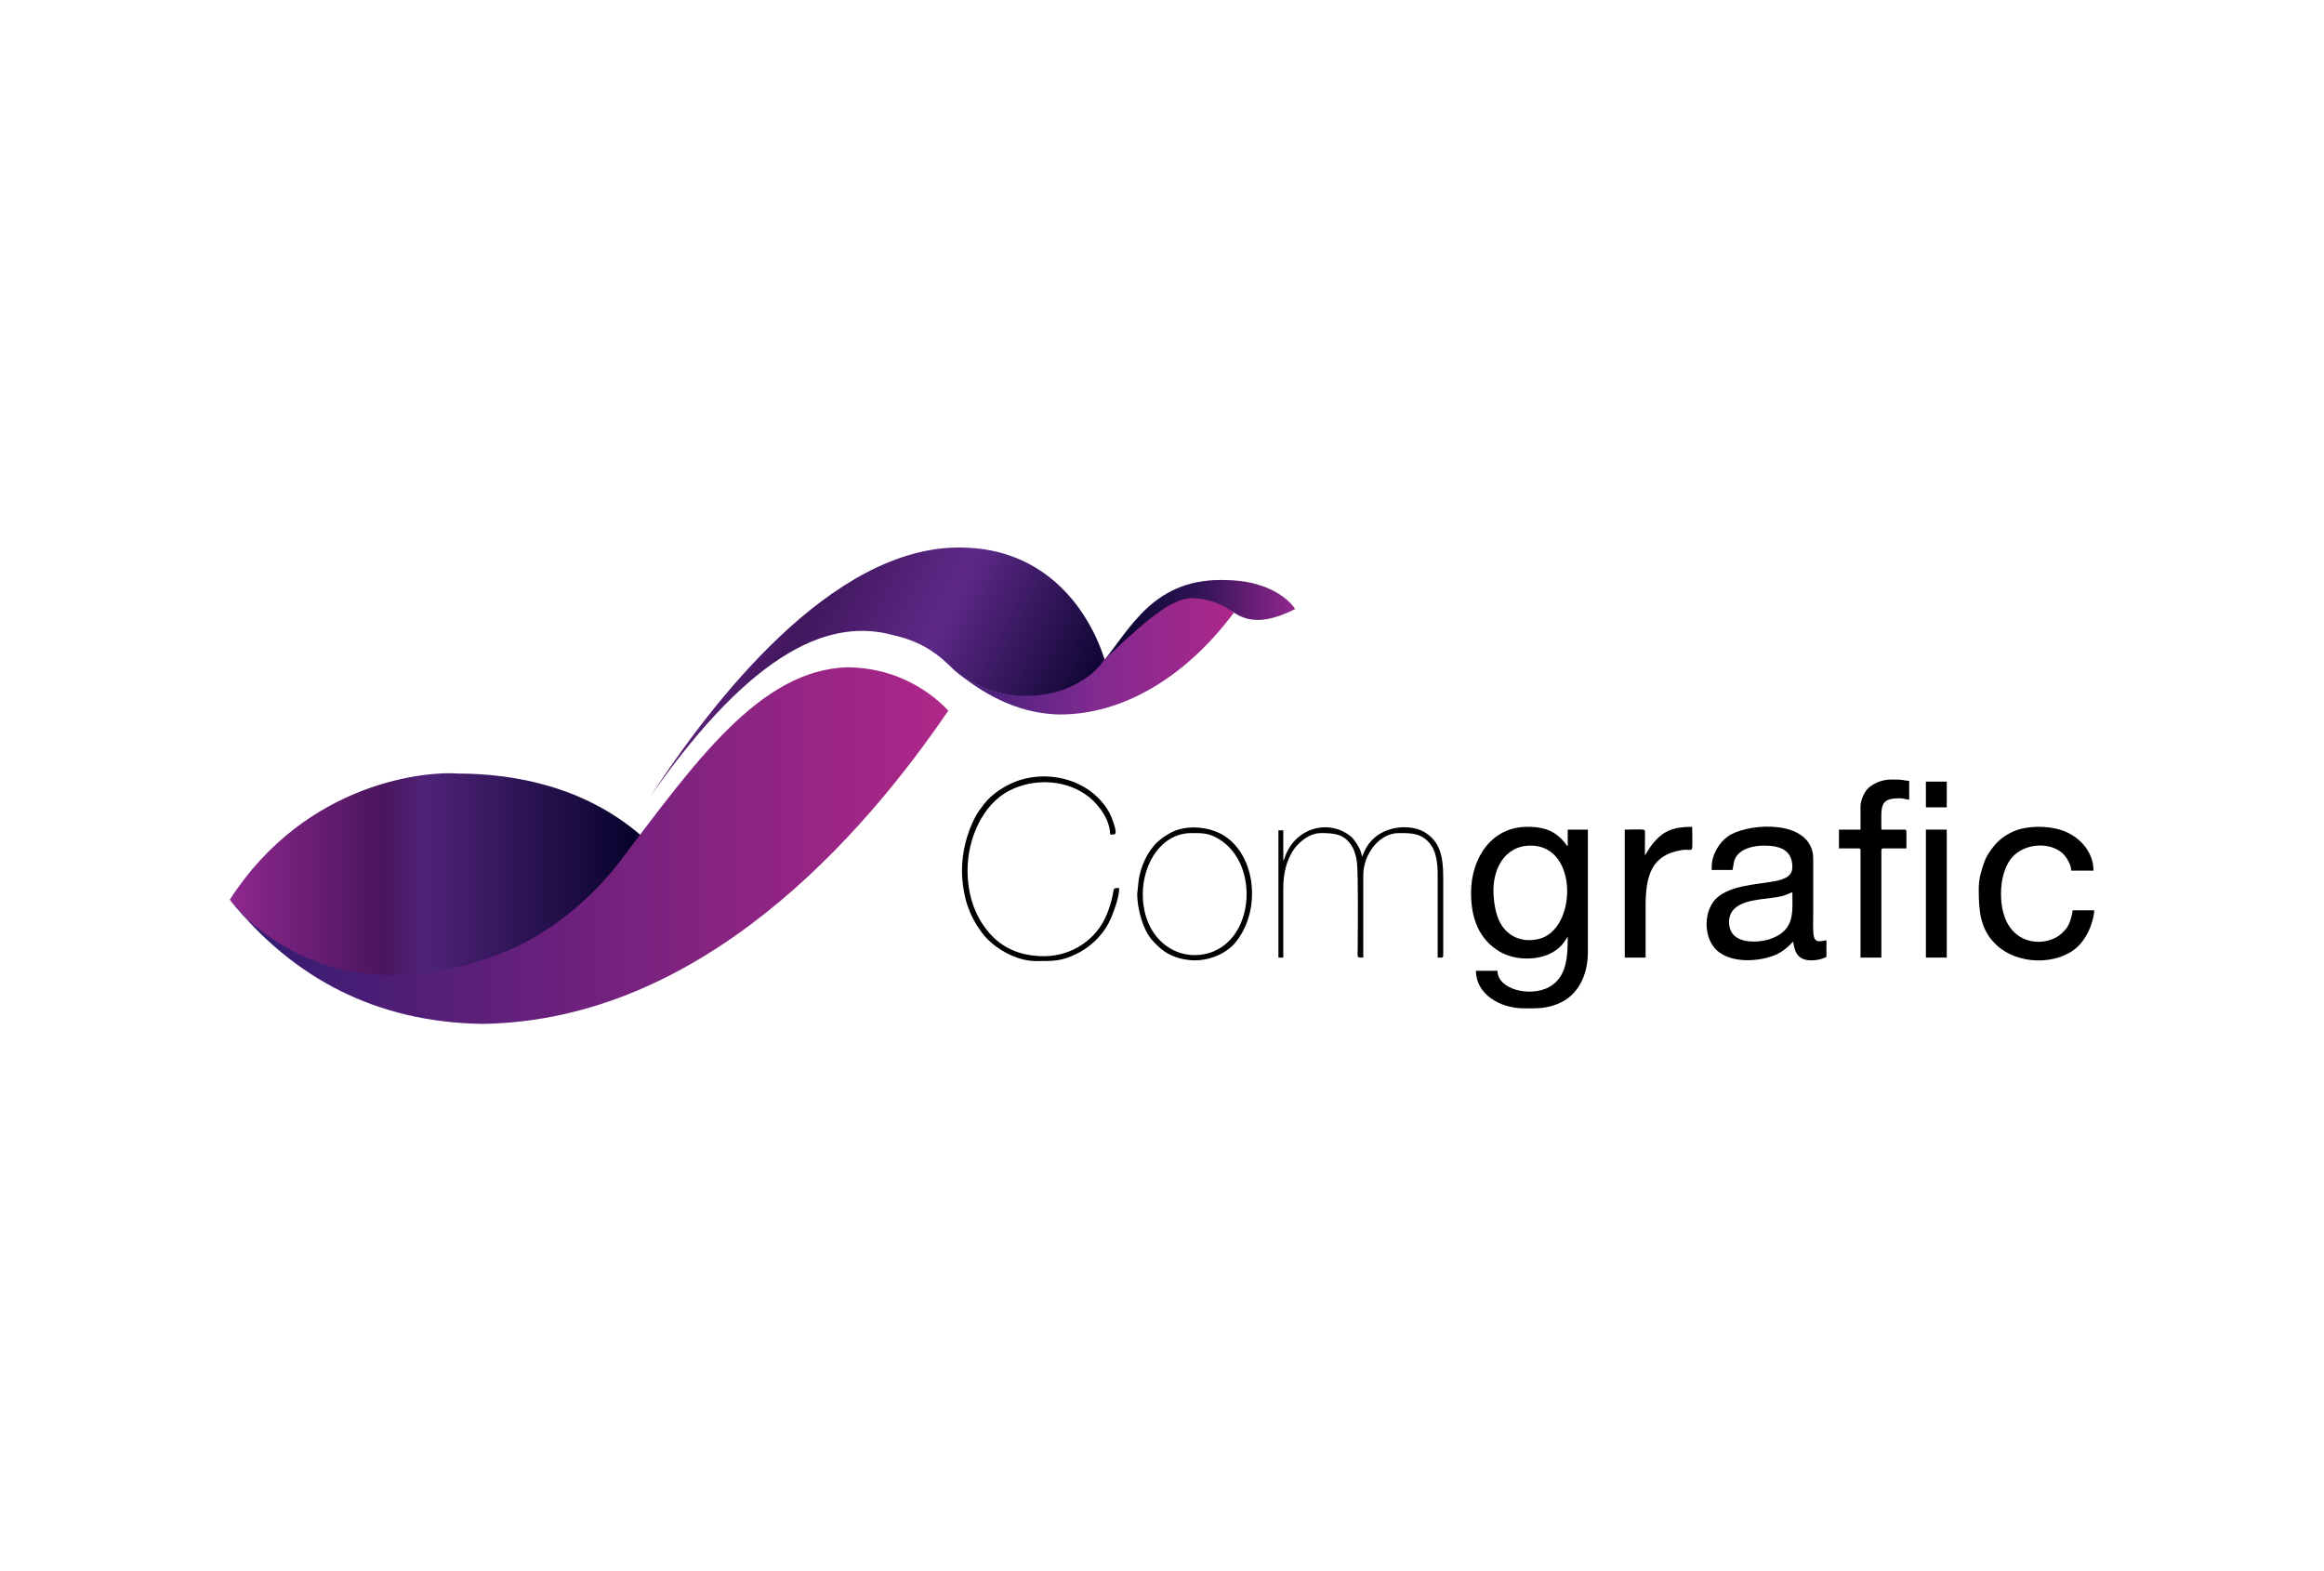 <?xml version="1.0" encoding="UTF-8"?>
<!DOCTYPE svg PUBLIC "-//W3C//DTD SVG 1.1//EN" "http://www.w3.org/Graphics/SVG/1.1/DTD/svg11.dtd">
<!-- Creator: CorelDRAW 2018 (64 Bit) -->
<svg xmlns="http://www.w3.org/2000/svg" xml:space="preserve" width="326.813mm" height="220.98mm" version="1.1" style="shape-rendering:geometricPrecision; text-rendering:geometricPrecision; image-rendering:optimizeQuality; fill-rule:evenodd; clip-rule:evenodd"
viewBox="0 0 32681.34 22098"
 xmlns:xlink="http://www.w3.org/1999/xlink">
 <defs>
  <style type="text/css">
   <![CDATA[
    .fil6 {fill:none}
    .fil5 {fill:black}
    .fil2 {fill:url(#id0)}
    .fil3 {fill:url(#id1)}
    .fil1 {fill:url(#id2)}
    .fil0 {fill:url(#id3)}
    .fil4 {fill:url(#id4)}
   ]]>
  </style>
  <linearGradient id="id0" gradientUnits="userSpaceOnUse" x1="9676.31" y1="8139.43" x2="15001.42" y2="10763.49">
   <stop offset="0" style="stop-opacity:1; stop-color:#792B90"/>
   <stop offset="0.29" style="stop-opacity:1; stop-color:#41175E"/>
   <stop offset="0.58" style="stop-opacity:1; stop-color:#5E2988"/>
   <stop offset="1" style="stop-opacity:1; stop-color:#08032C"/>
  </linearGradient>
  <linearGradient id="id1" gradientUnits="userSpaceOnUse" x1="15509.14" y1="8731.56" x2="18213.72" y2="8731.56">
   <stop offset="0" style="stop-opacity:1; stop-color:#050229"/>
   <stop offset="0.471" style="stop-opacity:1; stop-color:#2C1353"/>
   <stop offset="1" style="stop-opacity:1; stop-color:#91278F"/>
  </linearGradient>
  <linearGradient id="id2" gradientUnits="userSpaceOnUse" x1="3242.63" y1="11891.21" x2="13336.37" y2="11891.21">
   <stop offset="0" style="stop-opacity:1; stop-color:#311B71"/>
   <stop offset="1" style="stop-opacity:1; stop-color:#AF2789"/>
  </linearGradient>
  <linearGradient id="id3" gradientUnits="userSpaceOnUse" x1="3231.71" y1="12324.34" x2="9005.78" y2="12324.34">
   <stop offset="0" style="stop-opacity:1; stop-color:#8F288F"/>
   <stop offset="0.369" style="stop-opacity:1; stop-color:#4A155D"/>
   <stop offset="0.478" style="stop-opacity:1; stop-color:#4F2378"/>
   <stop offset="1" style="stop-opacity:1; stop-color:#05022A"/>
  </linearGradient>
  <linearGradient id="id4" gradientUnits="userSpaceOnUse" x1="13446.46" y1="9229.17" x2="17351.74" y2="9229.17">
   <stop offset="0" style="stop-opacity:1; stop-color:#3D1F78"/>
   <stop offset="0.49" style="stop-opacity:1; stop-color:#802A90"/>
   <stop offset="1" style="stop-opacity:1; stop-color:#AC2789"/>
  </linearGradient>
 </defs>
 <g id="Capa_x0020_1">
  <g id="_2497863924192">
   <path class="fil0" d="M6443.95 10878.26c795.65,1.69 1768.96,183.84 2561.84,862.88 -826.35,1434.4 -2710.35,2188.68 -3431.2,2007.44 -183.41,91.04 -1518.38,-127.64 -2222.02,-954.58 -38.23,-44.94 -86.72,-94.1 -120.86,-142.66 1083.56,-1679.7 2803.23,-1808.95 3212.24,-1773.08z"/>
   <path class="fil1" d="M11925.52 9383.79c-1245.59,28.22 -2175.67,1371.13 -3209.45,2731.88 -424.4,558.63 -1007.78,1008.65 -1552.68,1243.33 -860.94,370.79 -2395.49,715.16 -3677.35,-424.88 -31.62,-28.13 -211.78,-238.03 -243.41,-267.42 885.81,1093.21 2049.39,1710.24 3545.92,1731.91 3076.48,-47.19 5342.36,-2637.18 6547.81,-4405.49 -345.36,-358.56 -823.97,-600.53 -1410.84,-609.33z"/>
   <path class="fil2" d="M13511.03 7699.53c-1821.98,-20.13 -3510.71,2191.64 -4366.64,3503.99 1475.54,-2110.91 2565.22,-2511.81 3427.26,-2268.69 399.54,91.55 624.18,263.61 848.82,491.18 586.31,506.91 1761.13,555.79 2112.87,-153.19 -213.3,-671.56 -806.89,-1565.2 -2022.31,-1573.29z"/>
   <path class="fil3" d="M17258.78 8158.06c-1031.54,-45.87 -1360.74,682.76 -1749.63,1149.06 608.64,-474.77 1009.09,-1154.97 1842.58,-691.45 159.63,98.23 381.72,190.91 861.98,-50.92 -137.87,-203.57 -468.67,-398.83 -954.93,-406.69z"/>
   <path class="fil4" d="M16741.01 8410.6c-252.65,33.4 -476.16,166.74 -1207.67,862.22 -360.8,538.21 -1361.04,738.9 -2086.87,175.05 309.24,246.13 801.29,591.07 1463.78,599.87 894.33,-2.66 1769.23,-532.76 2441.48,-1432.07 -152.21,-107.22 -325.25,-199.18 -610.72,-205.07z"/>
   <path class="fil5" d="M21527.85 11891.41c672.1,0 648.24,1176.84 117.85,1311.17 -208.45,52.79 -404.64,-10.2 -523.08,-182.1 -78.75,-114.28 -115.62,-295.22 -120.95,-474.65 -8.98,-302.1 140.87,-654.42 526.18,-654.42zm-841.08 665.12c0,368.62 116.94,656.99 405.06,827.31 254.19,150.26 724.49,141.47 915.34,-152.31l39.01 -58.79c0,282.11 -12.47,570.24 -260.82,707.47 -263.12,145.38 -726.95,36.08 -726.95,-228.2l-303.18 0c0,329.65 340.35,528.17 674.81,528.17 181.13,0 302.82,6.37 475.26,-62.65 282.22,-112.94 424.5,-396.09 424.5,-729.61l0 -1721.47 -283.62 0 0 234.75c-18.97,-13.9 -40.23,-55 -90.42,-105.19 -131.24,-131.26 -277.47,-168.68 -476.81,-168.68 -502.16,0 -792.18,435.21 -792.18,929.2z"/>
   <path class="fil5" d="M24667.21 13241.2c-201.13,0 -352.08,-75.24 -352.08,-273.87 0,-307.26 396.48,-310.53 632.87,-345.17 41.06,-6.01 97.22,-14.58 138.74,-27.52l118.37 -47.9c0,273.82 37.52,516.74 -275.01,644.39 -71.03,29.01 -164.98,50.07 -262.89,50.07zm-596.58 -1046.57l0 39.12 293.4 0c12.24,-52.51 12.25,-103.43 33.08,-152.76 59.42,-140.74 251.35,-189.58 407.02,-189.58 239.74,0 400.98,68.98 400.98,303.22 0,147.74 -153.43,181.38 -276.48,202.76 -243.98,42.38 -563.36,53.73 -766.02,212 -212.52,165.98 -230.44,606.92 18.12,785.79 208.79,150.25 556.47,125.29 775.92,37.68 100.49,-40.11 194.68,-118.52 258.24,-191.66 20.3,87.13 26.16,264.09 254.28,264.09 87.55,0 157.54,-18.41 215.16,-48.91l0 -234.74c-215.83,50.29 -185.82,-5.15 -185.82,-469.49 0,-195.62 -0.02,-391.24 0,-586.86 0.01,-115.36 4.11,-166.13 -31.84,-251.81 -164.76,-392.67 -927.13,-324.44 -1171.38,-149.51 -109.08,78.12 -224.66,243.78 -224.66,430.66z"/>
   <path class="fil5" d="M27826.14 12497.84c0,298.29 16.08,561.2 232.23,775.19 312.46,309.36 880.2,298.26 1154.22,44.11 64.88,-60.18 113.72,-131.9 155.67,-215.99 32.9,-65.93 81.36,-207.16 81.36,-300.1l-303.18 0c-1.03,46.31 -29.85,141.1 -45.86,179.1 -27.94,66.29 -52.23,89.98 -98.34,136.39 -226.45,227.95 -863.14,209.7 -863.14,-550.23 0,-190.19 49.03,-363.68 129.73,-476.68 156.31,-218.88 521.01,-264.84 722.69,-101.96 56.11,45.31 133.25,160.97 135.36,255.86l312.96 0c0,-270.57 -202.58,-486.54 -448.5,-568.68 -205.05,-68.49 -497.76,-66.53 -692.64,24.06 -155.49,72.28 -243.16,164.68 -329.93,296.02 -28.34,42.9 -52.93,91.79 -70.64,144.54 -36.77,109.48 -71.99,217.66 -71.99,358.37z"/>
   <path class="fil5" d="M26163.55 11343.68l0 322.77 -303.18 0 0 264.09 273.84 0c22.54,0 29.34,6.81 29.34,29.34l0 1506.29 293.4 0 0 -1506.29c0,-22.53 6.8,-29.34 29.34,-29.34l322.74 0 0 -234.75c0,-22.53 -6.81,-29.34 -29.34,-29.34l-322.74 0c0,-326.17 -32.86,-440.15 254.28,-440.15 62.45,0 85.75,15.31 136.92,19.57l0 -264.09c-112.17,-9.34 -57.99,-19.57 -244.5,-19.57 -131.68,0 -230.88,43.56 -309.14,101.64 -63.3,46.98 -130.96,172.71 -130.96,279.83z"/>
   <path class="fil5" d="M23131.76 12028.35l0.84 -294.28c0.7,-89.71 18.58,-67.62 -284.46,-67.62l0 1799.72 293.4 0 0 -723.8c0,-439.99 88.92,-719.71 504.01,-787.04 184.77,-29.96 151.25,100.27 151.25,-328 -261.28,0 -409.25,52.1 -563.12,248.65 -53.59,68.46 -48.88,74.16 -85.58,129.59 -12.23,18.49 -3.6,8.13 -16.34,22.78z"/>
   <path class="fil5" d="M18046.18 12106.6l0 -430.37 -68.47 0 0 1789.94 68.47 0 0 -968.33c0,-220.57 45.33,-385.39 130.07,-525.24 67.35,-111.16 226.97,-257.25 398.04,-257.25 191.3,0 340.5,12.71 445.96,199.54 30.27,53.62 54.1,141.06 61.9,211.98 19.77,179.72 12.02,954.77 10.45,1221.96 -0.7,117.98 -18.15,117.34 78.27,117.34l0 -1154.17c0,-300.39 224.91,-596.65 498.78,-596.65 181.47,0 328.12,-1.27 451.47,164.69 70.91,95.4 96.21,249.37 96.21,412.4l0 1173.73c55.42,0 78.24,7.68 78.24,-29.35l0 -1095.47c0,-294.03 -42.9,-513.22 -274.09,-645.31 -200.75,-114.69 -682.16,-103.84 -847.6,305.97 -4.47,11.05 -4.19,10.96 -8.76,20.59 -1.28,2.7 -5.45,10.67 -6.64,12.92 -0.87,1.66 -2.85,4.89 -3.57,6.21 -0.72,1.32 -2.24,4.23 -3.6,6.18 -1.51,-67.72 -59.1,-173.09 -99.9,-222.86 -19.56,-23.87 -31.09,-43.26 -54.96,-62.41 -320.4,-257.09 -791.03,-114.63 -929.3,296.47 -4.4,13.1 -2.46,9.43 -7.6,21.74l-13.37 25.75z"/>
   <polygon class="fil5" points="27082.86,13466.17 27376.27,13466.17 27376.27,11666.45 27082.86,11666.45 "/>
   <path class="fil5" d="M13527.83 12243.53c0,166.87 34.82,372.54 79.56,497.52 52.1,145.54 111.22,254.48 201.23,375.83 156.21,210.59 476.82,398.19 755.89,398.19 240.2,0 358.65,6.79 580.29,-104.32 217.66,-109.13 397.75,-295.8 487.24,-520.15 38.45,-96.4 106.06,-269.63 106.06,-402.54 -132.7,0 -28.94,5.7 -171.78,366.16 -141.09,356.05 -494.36,592.38 -884.45,592.38 -362.5,0 -620.33,-135.95 -800.71,-363.15 -167.33,-210.77 -275.09,-488.12 -275.09,-849.7 0,-424.51 204.17,-921.94 593.16,-1118.45 354.73,-179.2 813.67,-151.78 1121.44,98.12 144.79,117.57 290.29,326.68 290.29,521.5 67.91,0 109.31,24.4 47.89,-165.26 -16.46,-50.81 -42.11,-113.03 -67.76,-157.21 -284.57,-490.07 -942.79,-610.57 -1398.27,-381.82 -134.25,67.43 -264.43,160.43 -352.12,273.84 -44.19,57.16 -92.81,119.15 -127.2,185.77 -113.24,219.39 -185.67,479.99 -185.67,753.29z"/>
   <path class="fil5" d="M16070.62 12576.09c0,-437.85 264.49,-860.74 684.6,-860.74 154.17,0 245.99,-1.2 385.72,83.73 533.56,324.34 507.44,1263.77 -7.17,1546.85 -44.97,24.73 -75.82,39.14 -130.37,55.45 -458.21,137.03 -932.78,-203.03 -932.78,-825.29zm723.72 929.2c231.59,0 461.51,-99.29 592.59,-268.07 366.35,-471.72 261.35,-1254.93 -214.35,-1508.91 -214.11,-114.32 -529.23,-128.76 -732.36,-5.21 -46.08,28.03 -89.64,51.24 -127.58,87.59 -21.85,20.95 -40.92,31.63 -57.58,50 -133.37,147.05 -207.81,313.14 -241.88,511.24l-21.51 204.09c3.58,204.04 75.75,495.22 213.5,647.99 111.81,124.01 212.37,207.57 391.44,254.07 47.62,12.37 134.84,27.21 197.73,27.21z"/>
   <polygon class="fil5" points="27082.86,11353.46 27376.27,11353.46 27376.27,10991.56 27082.86,10991.56 "/>
  </g>
  <rect class="fil6" width="32681.34" height="22098"/>
 </g>
</svg>
